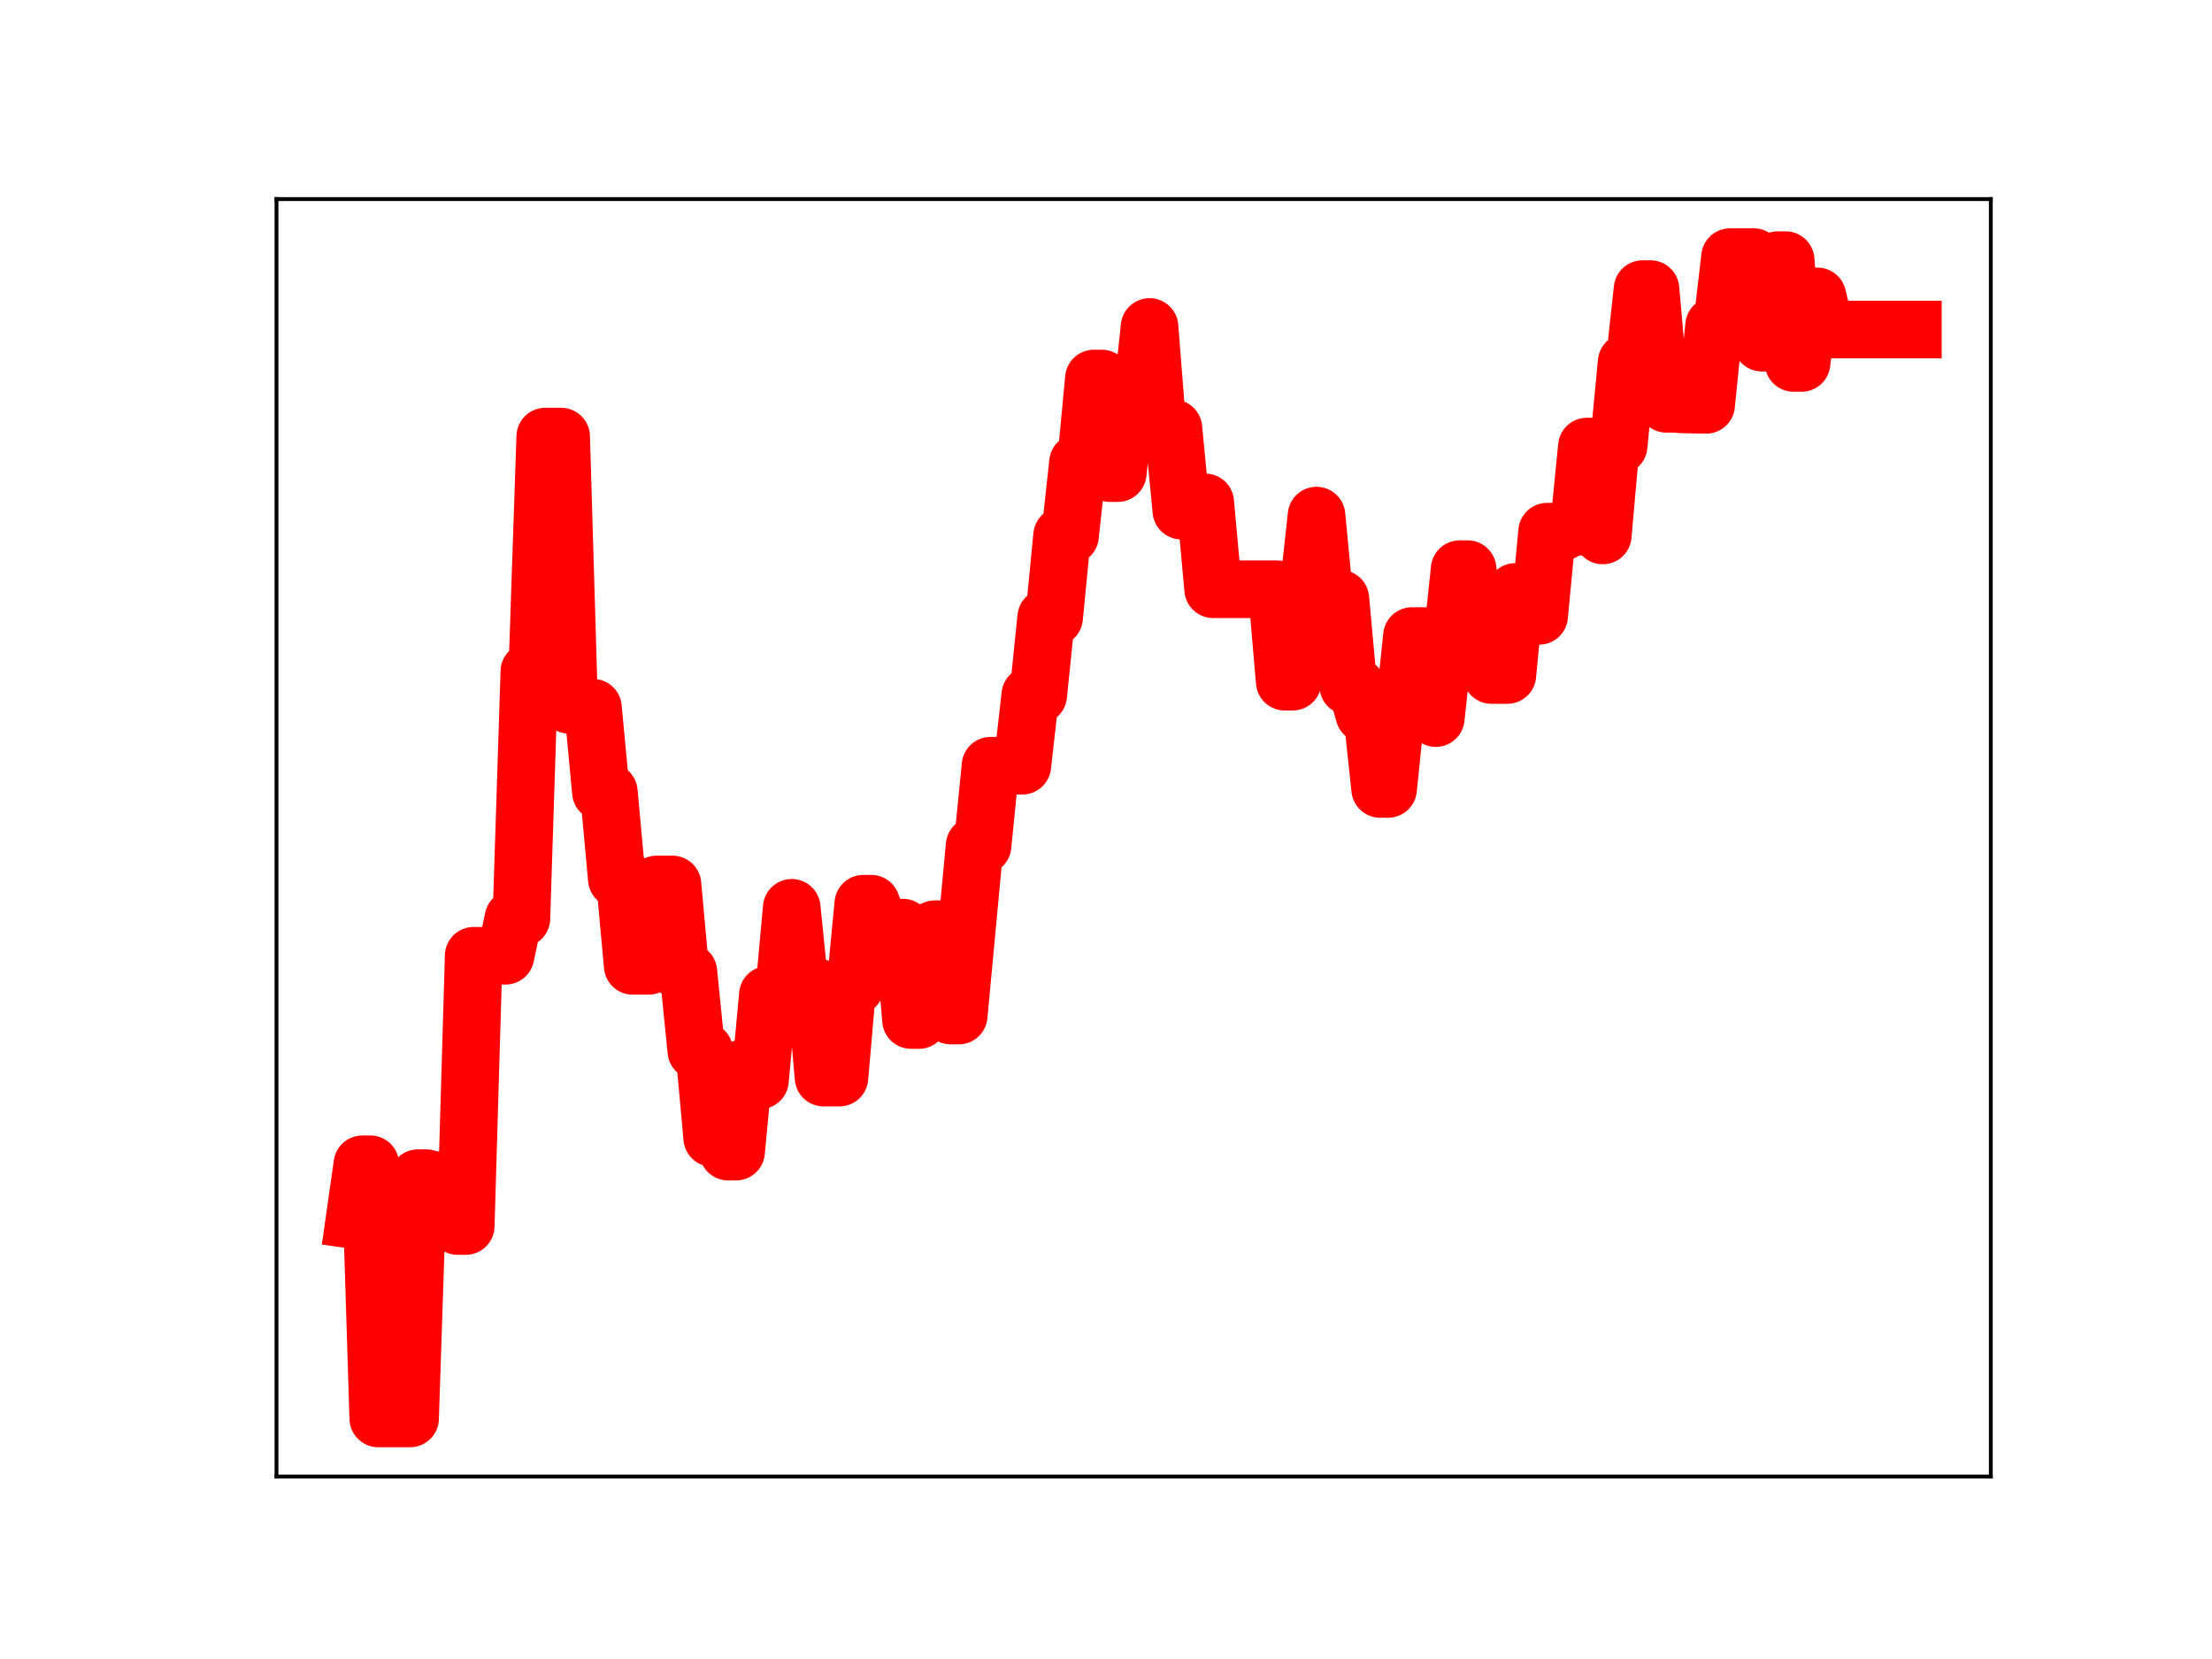 <?xml version="1.0" encoding="utf-8" standalone="no"?>
<!DOCTYPE svg PUBLIC "-//W3C//DTD SVG 1.1//EN"
  "http://www.w3.org/Graphics/SVG/1.1/DTD/svg11.dtd">
<!-- Created with matplotlib (https://matplotlib.org/) -->
<svg height="345.6pt" version="1.1" viewBox="0 0 460.8 345.6" width="460.8pt" xmlns="http://www.w3.org/2000/svg" xmlns:xlink="http://www.w3.org/1999/xlink">
 <defs>
  <style type="text/css">
*{stroke-linecap:butt;stroke-linejoin:round;}
  </style>
 </defs>
 <g id="figure_1">
  <g id="patch_1">
   <path d="M 0 345.6 
L 460.8 345.6 
L 460.8 0 
L 0 0 
z
" style="fill:#ffffff;"/>
  </g>
  <g id="axes_1">
   <g id="patch_2">
    <path d="M 57.6 307.584 
L 414.72 307.584 
L 414.72 41.472 
L 57.6 41.472 
z
" style="fill:#ffffff;"/>
   </g>
   <g id="line2d_1">
    <path clip-path="url(#p2bc3fdbdbf)" d="M 73.833 254.165 
L 75.489 242.538 
L 77.146 242.538 
L 78.802 295.488 
L 85.428 295.488 
L 87.084 245.428 
L 88.74 245.428 
L 90.397 245.859 
L 93.71 245.859 
L 95.366 255.405 
L 97.022 255.405 
L 98.679 199.102 
L 105.304 199.102 
L 106.961 191.334 
L 108.617 191.334 
L 110.274 139.873 
L 111.93 139.873 
L 113.586 90.949 
L 116.899 90.949 
L 118.556 146.83 
L 120.212 146.83 
L 121.868 147.431 
L 123.525 147.431 
L 125.181 164.989 
L 126.838 164.989 
L 128.494 183.103 
L 130.15 183.103 
L 131.807 201.206 
L 135.12 201.206 
L 136.776 184.251 
L 140.089 184.251 
L 141.745 202.465 
L 143.402 202.465 
L 145.058 218.916 
L 146.714 218.916 
L 148.371 237.052 
L 150.027 237.052 
L 151.684 239.905 
L 153.34 239.905 
L 154.996 222.46 
L 156.653 222.46 
L 158.309 225.056 
L 159.966 207.238 
L 163.278 207.238 
L 164.935 189.113 
L 166.591 205.511 
L 169.904 205.511 
L 171.56 224.483 
L 174.873 224.483 
L 176.53 205.47 
L 178.186 205.47 
L 179.842 188.261 
L 181.499 188.261 
L 183.155 192.859 
L 184.812 192.859 
L 186.468 193.242 
L 188.124 193.242 
L 189.781 212.487 
L 191.437 212.487 
L 193.094 194.306 
L 194.75 193.569 
L 196.406 193.569 
L 198.063 211.561 
L 199.719 211.561 
L 203.032 176.155 
L 204.688 176.155 
L 206.345 159.512 
L 212.97 159.512 
L 214.627 144.821 
L 216.283 144.821 
L 217.94 128.628 
L 219.596 128.628 
L 221.252 111.591 
L 222.909 111.591 
L 224.565 96.369 
L 226.222 96.369 
L 227.878 78.854 
L 229.534 78.854 
L 231.191 98.556 
L 232.847 98.556 
L 234.504 83.646 
L 237.816 83.646 
L 239.473 68.113 
L 241.129 89.226 
L 244.442 89.226 
L 246.098 106.37 
L 249.411 106.37 
L 251.068 104.655 
L 252.724 122.751 
L 265.975 122.751 
L 267.632 142.008 
L 269.288 142.008 
L 270.944 122.536 
L 272.601 122.536 
L 274.257 107.405 
L 275.914 124.736 
L 279.226 124.736 
L 280.883 142.935 
L 282.539 142.935 
L 284.196 148.77 
L 285.852 148.77 
L 287.508 164.35 
L 289.165 164.35 
L 290.821 148.272 
L 292.478 148.272 
L 294.134 132.502 
L 297.447 132.502 
L 299.103 149.59 
L 300.76 134.243 
L 302.416 134.243 
L 304.072 118.568 
L 305.729 118.568 
L 307.385 135.434 
L 309.042 135.434 
L 310.698 140.616 
L 314.011 140.616 
L 315.667 123.311 
L 318.98 123.311 
L 320.636 128.293 
L 322.293 110.756 
L 325.606 110.756 
L 327.262 109.735 
L 328.918 109.735 
L 330.575 93.029 
L 332.231 93.029 
L 333.888 111.545 
L 335.544 92.846 
L 337.2 92.846 
L 338.857 75.455 
L 340.513 75.455 
L 342.17 60.227 
L 343.826 60.227 
L 345.482 78.847 
L 347.139 84.124 
L 348.795 84.124 
L 350.452 84.238 
L 355.421 84.336 
L 357.077 67.854 
L 358.734 67.854 
L 360.39 53.568 
L 365.359 53.568 
L 367.016 71.381 
L 368.672 71.381 
L 370.328 54.196 
L 371.985 54.196 
L 373.641 75.607 
L 375.298 75.607 
L 376.954 61.744 
L 378.61 61.744 
L 380.267 68.638 
L 398.487 68.638 
L 398.487 68.638 
" style="fill:none;stroke:#ff0000;stroke-linecap:square;stroke-width:12;"/>
    <defs>
     <path d="M 0 3 
C 0.796 3 1.559 2.684 2.121 2.121 
C 2.684 1.559 3 0.796 3 0 
C 3 -0.796 2.684 -1.559 2.121 -2.121 
C 1.559 -2.684 0.796 -3 0 -3 
C -0.796 -3 -1.559 -2.684 -2.121 -2.121 
C -2.684 -1.559 -3 -0.796 -3 0 
C -3 0.796 -2.684 1.559 -2.121 2.121 
C -1.559 2.684 -0.796 3 0 3 
z
" id="m5d20e021dc" style="stroke:#ff0000;"/>
    </defs>
    <g clip-path="url(#p2bc3fdbdbf)">
     <use style="fill:#ff0000;stroke:#ff0000;" x="73.833" xlink:href="#m5d20e021dc" y="254.165"/>
     <use style="fill:#ff0000;stroke:#ff0000;" x="75.489" xlink:href="#m5d20e021dc" y="242.538"/>
     <use style="fill:#ff0000;stroke:#ff0000;" x="77.146" xlink:href="#m5d20e021dc" y="242.538"/>
     <use style="fill:#ff0000;stroke:#ff0000;" x="78.802" xlink:href="#m5d20e021dc" y="295.488"/>
     <use style="fill:#ff0000;stroke:#ff0000;" x="80.458" xlink:href="#m5d20e021dc" y="295.488"/>
     <use style="fill:#ff0000;stroke:#ff0000;" x="82.115" xlink:href="#m5d20e021dc" y="295.488"/>
     <use style="fill:#ff0000;stroke:#ff0000;" x="83.771" xlink:href="#m5d20e021dc" y="295.488"/>
     <use style="fill:#ff0000;stroke:#ff0000;" x="85.428" xlink:href="#m5d20e021dc" y="295.488"/>
     <use style="fill:#ff0000;stroke:#ff0000;" x="87.084" xlink:href="#m5d20e021dc" y="245.428"/>
     <use style="fill:#ff0000;stroke:#ff0000;" x="88.74" xlink:href="#m5d20e021dc" y="245.428"/>
     <use style="fill:#ff0000;stroke:#ff0000;" x="90.397" xlink:href="#m5d20e021dc" y="245.859"/>
     <use style="fill:#ff0000;stroke:#ff0000;" x="92.053" xlink:href="#m5d20e021dc" y="245.859"/>
     <use style="fill:#ff0000;stroke:#ff0000;" x="93.71" xlink:href="#m5d20e021dc" y="245.859"/>
     <use style="fill:#ff0000;stroke:#ff0000;" x="95.366" xlink:href="#m5d20e021dc" y="255.405"/>
     <use style="fill:#ff0000;stroke:#ff0000;" x="97.022" xlink:href="#m5d20e021dc" y="255.405"/>
     <use style="fill:#ff0000;stroke:#ff0000;" x="98.679" xlink:href="#m5d20e021dc" y="199.102"/>
     <use style="fill:#ff0000;stroke:#ff0000;" x="100.335" xlink:href="#m5d20e021dc" y="199.102"/>
     <use style="fill:#ff0000;stroke:#ff0000;" x="101.992" xlink:href="#m5d20e021dc" y="199.102"/>
     <use style="fill:#ff0000;stroke:#ff0000;" x="103.648" xlink:href="#m5d20e021dc" y="199.102"/>
     <use style="fill:#ff0000;stroke:#ff0000;" x="105.304" xlink:href="#m5d20e021dc" y="199.102"/>
     <use style="fill:#ff0000;stroke:#ff0000;" x="106.961" xlink:href="#m5d20e021dc" y="191.334"/>
     <use style="fill:#ff0000;stroke:#ff0000;" x="108.617" xlink:href="#m5d20e021dc" y="191.334"/>
     <use style="fill:#ff0000;stroke:#ff0000;" x="110.274" xlink:href="#m5d20e021dc" y="139.873"/>
     <use style="fill:#ff0000;stroke:#ff0000;" x="111.93" xlink:href="#m5d20e021dc" y="139.873"/>
     <use style="fill:#ff0000;stroke:#ff0000;" x="113.586" xlink:href="#m5d20e021dc" y="90.949"/>
     <use style="fill:#ff0000;stroke:#ff0000;" x="115.243" xlink:href="#m5d20e021dc" y="90.949"/>
     <use style="fill:#ff0000;stroke:#ff0000;" x="116.899" xlink:href="#m5d20e021dc" y="90.949"/>
     <use style="fill:#ff0000;stroke:#ff0000;" x="118.556" xlink:href="#m5d20e021dc" y="146.83"/>
     <use style="fill:#ff0000;stroke:#ff0000;" x="120.212" xlink:href="#m5d20e021dc" y="146.83"/>
     <use style="fill:#ff0000;stroke:#ff0000;" x="121.868" xlink:href="#m5d20e021dc" y="147.431"/>
     <use style="fill:#ff0000;stroke:#ff0000;" x="123.525" xlink:href="#m5d20e021dc" y="147.431"/>
     <use style="fill:#ff0000;stroke:#ff0000;" x="125.181" xlink:href="#m5d20e021dc" y="164.989"/>
     <use style="fill:#ff0000;stroke:#ff0000;" x="126.838" xlink:href="#m5d20e021dc" y="164.989"/>
     <use style="fill:#ff0000;stroke:#ff0000;" x="128.494" xlink:href="#m5d20e021dc" y="183.103"/>
     <use style="fill:#ff0000;stroke:#ff0000;" x="130.15" xlink:href="#m5d20e021dc" y="183.103"/>
     <use style="fill:#ff0000;stroke:#ff0000;" x="131.807" xlink:href="#m5d20e021dc" y="201.206"/>
     <use style="fill:#ff0000;stroke:#ff0000;" x="133.463" xlink:href="#m5d20e021dc" y="201.206"/>
     <use style="fill:#ff0000;stroke:#ff0000;" x="135.12" xlink:href="#m5d20e021dc" y="201.206"/>
     <use style="fill:#ff0000;stroke:#ff0000;" x="136.776" xlink:href="#m5d20e021dc" y="184.251"/>
     <use style="fill:#ff0000;stroke:#ff0000;" x="138.432" xlink:href="#m5d20e021dc" y="184.251"/>
     <use style="fill:#ff0000;stroke:#ff0000;" x="140.089" xlink:href="#m5d20e021dc" y="184.251"/>
     <use style="fill:#ff0000;stroke:#ff0000;" x="141.745" xlink:href="#m5d20e021dc" y="202.465"/>
     <use style="fill:#ff0000;stroke:#ff0000;" x="143.402" xlink:href="#m5d20e021dc" y="202.465"/>
     <use style="fill:#ff0000;stroke:#ff0000;" x="145.058" xlink:href="#m5d20e021dc" y="218.916"/>
     <use style="fill:#ff0000;stroke:#ff0000;" x="146.714" xlink:href="#m5d20e021dc" y="218.916"/>
     <use style="fill:#ff0000;stroke:#ff0000;" x="148.371" xlink:href="#m5d20e021dc" y="237.052"/>
     <use style="fill:#ff0000;stroke:#ff0000;" x="150.027" xlink:href="#m5d20e021dc" y="237.052"/>
     <use style="fill:#ff0000;stroke:#ff0000;" x="151.684" xlink:href="#m5d20e021dc" y="239.905"/>
     <use style="fill:#ff0000;stroke:#ff0000;" x="153.34" xlink:href="#m5d20e021dc" y="239.905"/>
     <use style="fill:#ff0000;stroke:#ff0000;" x="154.996" xlink:href="#m5d20e021dc" y="222.46"/>
     <use style="fill:#ff0000;stroke:#ff0000;" x="156.653" xlink:href="#m5d20e021dc" y="222.46"/>
     <use style="fill:#ff0000;stroke:#ff0000;" x="158.309" xlink:href="#m5d20e021dc" y="225.056"/>
     <use style="fill:#ff0000;stroke:#ff0000;" x="159.966" xlink:href="#m5d20e021dc" y="207.238"/>
     <use style="fill:#ff0000;stroke:#ff0000;" x="161.622" xlink:href="#m5d20e021dc" y="207.238"/>
     <use style="fill:#ff0000;stroke:#ff0000;" x="163.278" xlink:href="#m5d20e021dc" y="207.238"/>
     <use style="fill:#ff0000;stroke:#ff0000;" x="164.935" xlink:href="#m5d20e021dc" y="189.113"/>
     <use style="fill:#ff0000;stroke:#ff0000;" x="166.591" xlink:href="#m5d20e021dc" y="205.511"/>
     <use style="fill:#ff0000;stroke:#ff0000;" x="168.248" xlink:href="#m5d20e021dc" y="205.511"/>
     <use style="fill:#ff0000;stroke:#ff0000;" x="169.904" xlink:href="#m5d20e021dc" y="205.511"/>
     <use style="fill:#ff0000;stroke:#ff0000;" x="171.56" xlink:href="#m5d20e021dc" y="224.483"/>
     <use style="fill:#ff0000;stroke:#ff0000;" x="173.217" xlink:href="#m5d20e021dc" y="224.483"/>
     <use style="fill:#ff0000;stroke:#ff0000;" x="174.873" xlink:href="#m5d20e021dc" y="224.483"/>
     <use style="fill:#ff0000;stroke:#ff0000;" x="176.53" xlink:href="#m5d20e021dc" y="205.47"/>
     <use style="fill:#ff0000;stroke:#ff0000;" x="178.186" xlink:href="#m5d20e021dc" y="205.47"/>
     <use style="fill:#ff0000;stroke:#ff0000;" x="179.842" xlink:href="#m5d20e021dc" y="188.261"/>
     <use style="fill:#ff0000;stroke:#ff0000;" x="181.499" xlink:href="#m5d20e021dc" y="188.261"/>
     <use style="fill:#ff0000;stroke:#ff0000;" x="183.155" xlink:href="#m5d20e021dc" y="192.859"/>
     <use style="fill:#ff0000;stroke:#ff0000;" x="184.812" xlink:href="#m5d20e021dc" y="192.859"/>
     <use style="fill:#ff0000;stroke:#ff0000;" x="186.468" xlink:href="#m5d20e021dc" y="193.242"/>
     <use style="fill:#ff0000;stroke:#ff0000;" x="188.124" xlink:href="#m5d20e021dc" y="193.242"/>
     <use style="fill:#ff0000;stroke:#ff0000;" x="189.781" xlink:href="#m5d20e021dc" y="212.487"/>
     <use style="fill:#ff0000;stroke:#ff0000;" x="191.437" xlink:href="#m5d20e021dc" y="212.487"/>
     <use style="fill:#ff0000;stroke:#ff0000;" x="193.094" xlink:href="#m5d20e021dc" y="194.306"/>
     <use style="fill:#ff0000;stroke:#ff0000;" x="194.75" xlink:href="#m5d20e021dc" y="193.569"/>
     <use style="fill:#ff0000;stroke:#ff0000;" x="196.406" xlink:href="#m5d20e021dc" y="193.569"/>
     <use style="fill:#ff0000;stroke:#ff0000;" x="198.063" xlink:href="#m5d20e021dc" y="211.561"/>
     <use style="fill:#ff0000;stroke:#ff0000;" x="199.719" xlink:href="#m5d20e021dc" y="211.561"/>
     <use style="fill:#ff0000;stroke:#ff0000;" x="201.376" xlink:href="#m5d20e021dc" y="193.822"/>
     <use style="fill:#ff0000;stroke:#ff0000;" x="203.032" xlink:href="#m5d20e021dc" y="176.155"/>
     <use style="fill:#ff0000;stroke:#ff0000;" x="204.688" xlink:href="#m5d20e021dc" y="176.155"/>
     <use style="fill:#ff0000;stroke:#ff0000;" x="206.345" xlink:href="#m5d20e021dc" y="159.512"/>
     <use style="fill:#ff0000;stroke:#ff0000;" x="208.001" xlink:href="#m5d20e021dc" y="159.512"/>
     <use style="fill:#ff0000;stroke:#ff0000;" x="209.658" xlink:href="#m5d20e021dc" y="159.512"/>
     <use style="fill:#ff0000;stroke:#ff0000;" x="211.314" xlink:href="#m5d20e021dc" y="159.512"/>
     <use style="fill:#ff0000;stroke:#ff0000;" x="212.97" xlink:href="#m5d20e021dc" y="159.512"/>
     <use style="fill:#ff0000;stroke:#ff0000;" x="214.627" xlink:href="#m5d20e021dc" y="144.821"/>
     <use style="fill:#ff0000;stroke:#ff0000;" x="216.283" xlink:href="#m5d20e021dc" y="144.821"/>
     <use style="fill:#ff0000;stroke:#ff0000;" x="217.94" xlink:href="#m5d20e021dc" y="128.628"/>
     <use style="fill:#ff0000;stroke:#ff0000;" x="219.596" xlink:href="#m5d20e021dc" y="128.628"/>
     <use style="fill:#ff0000;stroke:#ff0000;" x="221.252" xlink:href="#m5d20e021dc" y="111.591"/>
     <use style="fill:#ff0000;stroke:#ff0000;" x="222.909" xlink:href="#m5d20e021dc" y="111.591"/>
     <use style="fill:#ff0000;stroke:#ff0000;" x="224.565" xlink:href="#m5d20e021dc" y="96.369"/>
     <use style="fill:#ff0000;stroke:#ff0000;" x="226.222" xlink:href="#m5d20e021dc" y="96.369"/>
     <use style="fill:#ff0000;stroke:#ff0000;" x="227.878" xlink:href="#m5d20e021dc" y="78.854"/>
     <use style="fill:#ff0000;stroke:#ff0000;" x="229.534" xlink:href="#m5d20e021dc" y="78.854"/>
     <use style="fill:#ff0000;stroke:#ff0000;" x="231.191" xlink:href="#m5d20e021dc" y="98.556"/>
     <use style="fill:#ff0000;stroke:#ff0000;" x="232.847" xlink:href="#m5d20e021dc" y="98.556"/>
     <use style="fill:#ff0000;stroke:#ff0000;" x="234.504" xlink:href="#m5d20e021dc" y="83.646"/>
     <use style="fill:#ff0000;stroke:#ff0000;" x="236.16" xlink:href="#m5d20e021dc" y="83.646"/>
     <use style="fill:#ff0000;stroke:#ff0000;" x="237.816" xlink:href="#m5d20e021dc" y="83.646"/>
     <use style="fill:#ff0000;stroke:#ff0000;" x="239.473" xlink:href="#m5d20e021dc" y="68.113"/>
     <use style="fill:#ff0000;stroke:#ff0000;" x="241.129" xlink:href="#m5d20e021dc" y="89.226"/>
     <use style="fill:#ff0000;stroke:#ff0000;" x="242.786" xlink:href="#m5d20e021dc" y="89.226"/>
     <use style="fill:#ff0000;stroke:#ff0000;" x="244.442" xlink:href="#m5d20e021dc" y="89.226"/>
     <use style="fill:#ff0000;stroke:#ff0000;" x="246.098" xlink:href="#m5d20e021dc" y="106.37"/>
     <use style="fill:#ff0000;stroke:#ff0000;" x="247.755" xlink:href="#m5d20e021dc" y="106.37"/>
     <use style="fill:#ff0000;stroke:#ff0000;" x="249.411" xlink:href="#m5d20e021dc" y="106.37"/>
     <use style="fill:#ff0000;stroke:#ff0000;" x="251.068" xlink:href="#m5d20e021dc" y="104.655"/>
     <use style="fill:#ff0000;stroke:#ff0000;" x="252.724" xlink:href="#m5d20e021dc" y="122.751"/>
     <use style="fill:#ff0000;stroke:#ff0000;" x="254.38" xlink:href="#m5d20e021dc" y="122.751"/>
     <use style="fill:#ff0000;stroke:#ff0000;" x="256.037" xlink:href="#m5d20e021dc" y="122.751"/>
     <use style="fill:#ff0000;stroke:#ff0000;" x="257.693" xlink:href="#m5d20e021dc" y="122.751"/>
     <use style="fill:#ff0000;stroke:#ff0000;" x="259.35" xlink:href="#m5d20e021dc" y="122.751"/>
     <use style="fill:#ff0000;stroke:#ff0000;" x="261.006" xlink:href="#m5d20e021dc" y="122.751"/>
     <use style="fill:#ff0000;stroke:#ff0000;" x="262.662" xlink:href="#m5d20e021dc" y="122.751"/>
     <use style="fill:#ff0000;stroke:#ff0000;" x="264.319" xlink:href="#m5d20e021dc" y="122.751"/>
     <use style="fill:#ff0000;stroke:#ff0000;" x="265.975" xlink:href="#m5d20e021dc" y="122.751"/>
     <use style="fill:#ff0000;stroke:#ff0000;" x="267.632" xlink:href="#m5d20e021dc" y="142.008"/>
     <use style="fill:#ff0000;stroke:#ff0000;" x="269.288" xlink:href="#m5d20e021dc" y="142.008"/>
     <use style="fill:#ff0000;stroke:#ff0000;" x="270.944" xlink:href="#m5d20e021dc" y="122.536"/>
     <use style="fill:#ff0000;stroke:#ff0000;" x="272.601" xlink:href="#m5d20e021dc" y="122.536"/>
     <use style="fill:#ff0000;stroke:#ff0000;" x="274.257" xlink:href="#m5d20e021dc" y="107.405"/>
     <use style="fill:#ff0000;stroke:#ff0000;" x="275.914" xlink:href="#m5d20e021dc" y="124.736"/>
     <use style="fill:#ff0000;stroke:#ff0000;" x="277.57" xlink:href="#m5d20e021dc" y="124.736"/>
     <use style="fill:#ff0000;stroke:#ff0000;" x="279.226" xlink:href="#m5d20e021dc" y="124.736"/>
     <use style="fill:#ff0000;stroke:#ff0000;" x="280.883" xlink:href="#m5d20e021dc" y="142.935"/>
     <use style="fill:#ff0000;stroke:#ff0000;" x="282.539" xlink:href="#m5d20e021dc" y="142.935"/>
     <use style="fill:#ff0000;stroke:#ff0000;" x="284.196" xlink:href="#m5d20e021dc" y="148.77"/>
     <use style="fill:#ff0000;stroke:#ff0000;" x="285.852" xlink:href="#m5d20e021dc" y="148.77"/>
     <use style="fill:#ff0000;stroke:#ff0000;" x="287.508" xlink:href="#m5d20e021dc" y="164.35"/>
     <use style="fill:#ff0000;stroke:#ff0000;" x="289.165" xlink:href="#m5d20e021dc" y="164.35"/>
     <use style="fill:#ff0000;stroke:#ff0000;" x="290.821" xlink:href="#m5d20e021dc" y="148.272"/>
     <use style="fill:#ff0000;stroke:#ff0000;" x="292.478" xlink:href="#m5d20e021dc" y="148.272"/>
     <use style="fill:#ff0000;stroke:#ff0000;" x="294.134" xlink:href="#m5d20e021dc" y="132.502"/>
     <use style="fill:#ff0000;stroke:#ff0000;" x="295.79" xlink:href="#m5d20e021dc" y="132.502"/>
     <use style="fill:#ff0000;stroke:#ff0000;" x="297.447" xlink:href="#m5d20e021dc" y="132.502"/>
     <use style="fill:#ff0000;stroke:#ff0000;" x="299.103" xlink:href="#m5d20e021dc" y="149.59"/>
     <use style="fill:#ff0000;stroke:#ff0000;" x="300.76" xlink:href="#m5d20e021dc" y="134.243"/>
     <use style="fill:#ff0000;stroke:#ff0000;" x="302.416" xlink:href="#m5d20e021dc" y="134.243"/>
     <use style="fill:#ff0000;stroke:#ff0000;" x="304.072" xlink:href="#m5d20e021dc" y="118.568"/>
     <use style="fill:#ff0000;stroke:#ff0000;" x="305.729" xlink:href="#m5d20e021dc" y="118.568"/>
     <use style="fill:#ff0000;stroke:#ff0000;" x="307.385" xlink:href="#m5d20e021dc" y="135.434"/>
     <use style="fill:#ff0000;stroke:#ff0000;" x="309.042" xlink:href="#m5d20e021dc" y="135.434"/>
     <use style="fill:#ff0000;stroke:#ff0000;" x="310.698" xlink:href="#m5d20e021dc" y="140.616"/>
     <use style="fill:#ff0000;stroke:#ff0000;" x="312.354" xlink:href="#m5d20e021dc" y="140.616"/>
     <use style="fill:#ff0000;stroke:#ff0000;" x="314.011" xlink:href="#m5d20e021dc" y="140.616"/>
     <use style="fill:#ff0000;stroke:#ff0000;" x="315.667" xlink:href="#m5d20e021dc" y="123.311"/>
     <use style="fill:#ff0000;stroke:#ff0000;" x="317.324" xlink:href="#m5d20e021dc" y="123.311"/>
     <use style="fill:#ff0000;stroke:#ff0000;" x="318.98" xlink:href="#m5d20e021dc" y="123.311"/>
     <use style="fill:#ff0000;stroke:#ff0000;" x="320.636" xlink:href="#m5d20e021dc" y="128.293"/>
     <use style="fill:#ff0000;stroke:#ff0000;" x="322.293" xlink:href="#m5d20e021dc" y="110.756"/>
     <use style="fill:#ff0000;stroke:#ff0000;" x="323.949" xlink:href="#m5d20e021dc" y="110.756"/>
     <use style="fill:#ff0000;stroke:#ff0000;" x="325.606" xlink:href="#m5d20e021dc" y="110.756"/>
     <use style="fill:#ff0000;stroke:#ff0000;" x="327.262" xlink:href="#m5d20e021dc" y="109.735"/>
     <use style="fill:#ff0000;stroke:#ff0000;" x="328.918" xlink:href="#m5d20e021dc" y="109.735"/>
     <use style="fill:#ff0000;stroke:#ff0000;" x="330.575" xlink:href="#m5d20e021dc" y="93.029"/>
     <use style="fill:#ff0000;stroke:#ff0000;" x="332.231" xlink:href="#m5d20e021dc" y="93.029"/>
     <use style="fill:#ff0000;stroke:#ff0000;" x="333.888" xlink:href="#m5d20e021dc" y="111.545"/>
     <use style="fill:#ff0000;stroke:#ff0000;" x="335.544" xlink:href="#m5d20e021dc" y="92.846"/>
     <use style="fill:#ff0000;stroke:#ff0000;" x="337.2" xlink:href="#m5d20e021dc" y="92.846"/>
     <use style="fill:#ff0000;stroke:#ff0000;" x="338.857" xlink:href="#m5d20e021dc" y="75.455"/>
     <use style="fill:#ff0000;stroke:#ff0000;" x="340.513" xlink:href="#m5d20e021dc" y="75.455"/>
     <use style="fill:#ff0000;stroke:#ff0000;" x="342.17" xlink:href="#m5d20e021dc" y="60.227"/>
     <use style="fill:#ff0000;stroke:#ff0000;" x="343.826" xlink:href="#m5d20e021dc" y="60.227"/>
     <use style="fill:#ff0000;stroke:#ff0000;" x="345.482" xlink:href="#m5d20e021dc" y="78.847"/>
     <use style="fill:#ff0000;stroke:#ff0000;" x="347.139" xlink:href="#m5d20e021dc" y="84.124"/>
     <use style="fill:#ff0000;stroke:#ff0000;" x="348.795" xlink:href="#m5d20e021dc" y="84.124"/>
     <use style="fill:#ff0000;stroke:#ff0000;" x="350.452" xlink:href="#m5d20e021dc" y="84.238"/>
     <use style="fill:#ff0000;stroke:#ff0000;" x="352.108" xlink:href="#m5d20e021dc" y="84.238"/>
     <use style="fill:#ff0000;stroke:#ff0000;" x="353.764" xlink:href="#m5d20e021dc" y="84.336"/>
     <use style="fill:#ff0000;stroke:#ff0000;" x="355.421" xlink:href="#m5d20e021dc" y="84.336"/>
     <use style="fill:#ff0000;stroke:#ff0000;" x="357.077" xlink:href="#m5d20e021dc" y="67.854"/>
     <use style="fill:#ff0000;stroke:#ff0000;" x="358.734" xlink:href="#m5d20e021dc" y="67.854"/>
     <use style="fill:#ff0000;stroke:#ff0000;" x="360.39" xlink:href="#m5d20e021dc" y="53.568"/>
     <use style="fill:#ff0000;stroke:#ff0000;" x="362.046" xlink:href="#m5d20e021dc" y="53.568"/>
     <use style="fill:#ff0000;stroke:#ff0000;" x="363.703" xlink:href="#m5d20e021dc" y="53.568"/>
     <use style="fill:#ff0000;stroke:#ff0000;" x="365.359" xlink:href="#m5d20e021dc" y="53.568"/>
     <use style="fill:#ff0000;stroke:#ff0000;" x="367.016" xlink:href="#m5d20e021dc" y="71.381"/>
     <use style="fill:#ff0000;stroke:#ff0000;" x="368.672" xlink:href="#m5d20e021dc" y="71.381"/>
     <use style="fill:#ff0000;stroke:#ff0000;" x="370.328" xlink:href="#m5d20e021dc" y="54.196"/>
     <use style="fill:#ff0000;stroke:#ff0000;" x="371.985" xlink:href="#m5d20e021dc" y="54.196"/>
     <use style="fill:#ff0000;stroke:#ff0000;" x="373.641" xlink:href="#m5d20e021dc" y="75.607"/>
     <use style="fill:#ff0000;stroke:#ff0000;" x="375.298" xlink:href="#m5d20e021dc" y="75.607"/>
     <use style="fill:#ff0000;stroke:#ff0000;" x="376.954" xlink:href="#m5d20e021dc" y="61.744"/>
     <use style="fill:#ff0000;stroke:#ff0000;" x="378.61" xlink:href="#m5d20e021dc" y="61.744"/>
     <use style="fill:#ff0000;stroke:#ff0000;" x="380.267" xlink:href="#m5d20e021dc" y="68.638"/>
     <use style="fill:#ff0000;stroke:#ff0000;" x="381.923" xlink:href="#m5d20e021dc" y="68.638"/>
     <use style="fill:#ff0000;stroke:#ff0000;" x="383.58" xlink:href="#m5d20e021dc" y="68.638"/>
     <use style="fill:#ff0000;stroke:#ff0000;" x="385.236" xlink:href="#m5d20e021dc" y="68.638"/>
     <use style="fill:#ff0000;stroke:#ff0000;" x="386.892" xlink:href="#m5d20e021dc" y="68.638"/>
     <use style="fill:#ff0000;stroke:#ff0000;" x="388.549" xlink:href="#m5d20e021dc" y="68.638"/>
     <use style="fill:#ff0000;stroke:#ff0000;" x="390.205" xlink:href="#m5d20e021dc" y="68.638"/>
     <use style="fill:#ff0000;stroke:#ff0000;" x="391.862" xlink:href="#m5d20e021dc" y="68.638"/>
     <use style="fill:#ff0000;stroke:#ff0000;" x="393.518" xlink:href="#m5d20e021dc" y="68.638"/>
     <use style="fill:#ff0000;stroke:#ff0000;" x="395.174" xlink:href="#m5d20e021dc" y="68.638"/>
     <use style="fill:#ff0000;stroke:#ff0000;" x="396.831" xlink:href="#m5d20e021dc" y="68.638"/>
     <use style="fill:#ff0000;stroke:#ff0000;" x="398.487" xlink:href="#m5d20e021dc" y="68.638"/>
    </g>
   </g>
   <g id="patch_3">
    <path d="M 57.6 307.584 
L 57.6 41.472 
" style="fill:none;stroke:#000000;stroke-linecap:square;stroke-linejoin:miter;stroke-width:0.8;"/>
   </g>
   <g id="patch_4">
    <path d="M 414.72 307.584 
L 414.72 41.472 
" style="fill:none;stroke:#000000;stroke-linecap:square;stroke-linejoin:miter;stroke-width:0.8;"/>
   </g>
   <g id="patch_5">
    <path d="M 57.6 307.584 
L 414.72 307.584 
" style="fill:none;stroke:#000000;stroke-linecap:square;stroke-linejoin:miter;stroke-width:0.8;"/>
   </g>
   <g id="patch_6">
    <path d="M 57.6 41.472 
L 414.72 41.472 
" style="fill:none;stroke:#000000;stroke-linecap:square;stroke-linejoin:miter;stroke-width:0.8;"/>
   </g>
  </g>
 </g>
 <defs>
  <clipPath id="p2bc3fdbdbf">
   <rect height="266.112" width="357.12" x="57.6" y="41.472"/>
  </clipPath>
 </defs>
</svg>
